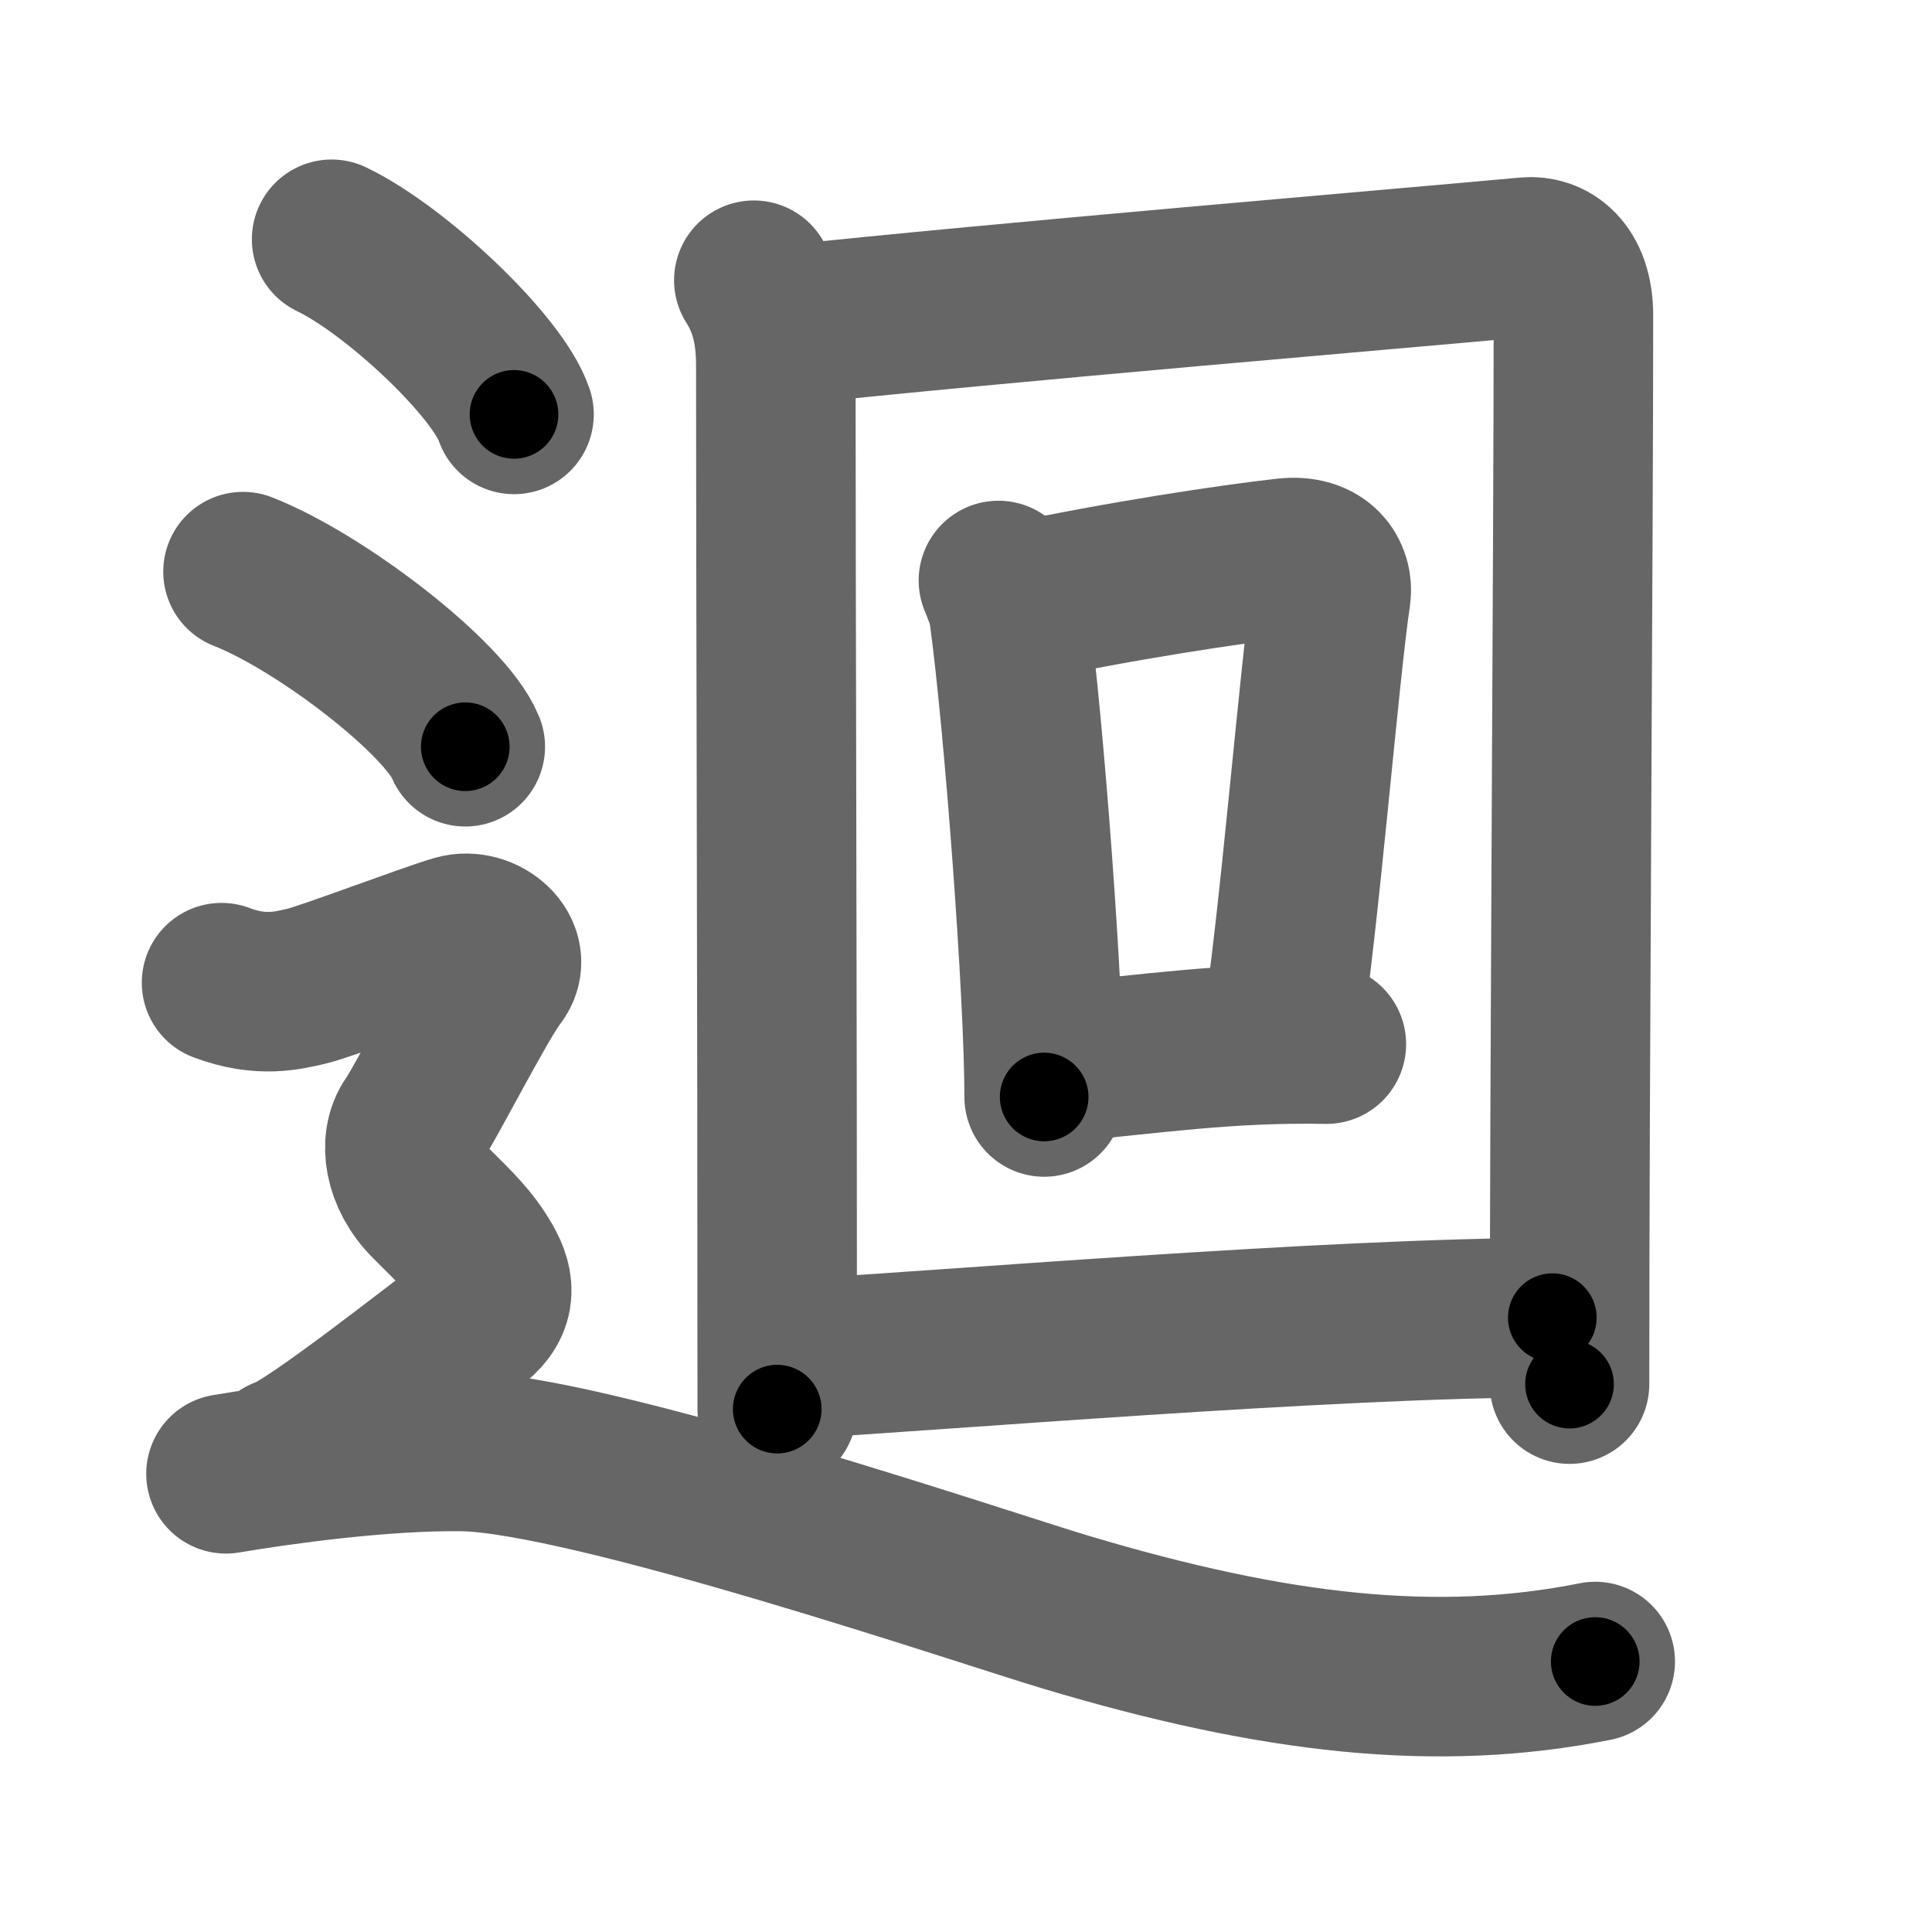 <svg xmlns="http://www.w3.org/2000/svg" width="109" height="109" viewBox="0 0 109 109" id="8ff4"><g fill="none" stroke="#666" stroke-width="9" stroke-linecap="round" stroke-linejoin="round"><g><g><g p5:part="1" xmlns:p5="http://kanjivg.tagaini.net"><path d="M42.53,15.81c0.92,1.45,1.24,2.98,1.24,4.82c0,12.62,0.08,34.65,0.08,58.87" /><path d="M43.99,18.38C57,17,78.43,15.21,86.16,14.5c1.18-0.11,2.61,0.71,2.61,3.3c0,13.19-0.22,42.16-0.22,60.29" /></g><g><path d="M56.33,32.75c0.24,0.62,0.49,1.14,0.6,1.92c0.84,6.18,1.98,21.33,1.98,27.22" /><path d="M57.33,34.02c5.92-1.27,12.17-2.2,15.21-2.54c1.99-0.22,2.7,1.04,2.55,2.08c-0.65,4.29-1.83,18.89-2.8,24.82" /><path d="M59.67,59.95c5.22-0.47,9.56-1.15,15.16-1.04" /></g><g p5:part="2" xmlns:p5="http://kanjivg.tagaini.net"><path d="M44.18,76.71c8.71-0.48,30.82-2.37,43.4-2.37" /></g></g><g><path d="M18.71,13.5c3.63,1.74,9.38,7.17,10.29,9.88" /><path d="M13.71,32.25c4.43,1.74,11.44,7.17,12.54,9.88" /><path d="M12.5,55.44c2.25,0.85,3.75,0.43,4.75,0.21c1-0.21,7-2.49,8.5-2.92c1.5-0.43,3.25,1.07,2.25,2.35s-4,7.19-4.75,8.26c-0.75,1.07-0.5,2.99,1,4.48s2.25,2.2,3,3.48C28,72.59,28,73.66,26.5,74.73c-1.5,1.07-9,7.04-10.5,7.47" /><path d="M12.75,83.15c2.96-0.5,8.77-1.32,13.33-1.26c7.17,0.1,29.69,7.77,34.06,9.07C71.98,94.5,81.12,95.51,90,93.74" /></g></g></g><g fill="none" stroke="#000" stroke-width="5" stroke-linecap="round" stroke-linejoin="round"><g><g><g p5:part="1" xmlns:p5="http://kanjivg.tagaini.net"><path d="M42.53,15.81c0.92,1.45,1.24,2.98,1.24,4.82c0,12.62,0.08,34.65,0.08,58.87" stroke-dasharray="63.92" stroke-dashoffset="63.92"><animate id="0" attributeName="stroke-dashoffset" values="63.92;0" dur="0.48s" fill="freeze" begin="0s;8ff4.click" /></path><path d="M43.99,18.38C57,17,78.43,15.21,86.16,14.5c1.18-0.11,2.61,0.71,2.61,3.3c0,13.19-0.22,42.16-0.22,60.29" stroke-dasharray="107.43" stroke-dashoffset="107.43"><animate attributeName="stroke-dashoffset" values="107.43" fill="freeze" begin="8ff4.click" /><animate id="1" attributeName="stroke-dashoffset" values="107.43;0" dur="0.81s" fill="freeze" begin="0.end" /></path></g><g><path d="M56.33,32.75c0.24,0.62,0.49,1.14,0.6,1.92c0.84,6.18,1.98,21.33,1.98,27.22" stroke-dasharray="29.32" stroke-dashoffset="29.32"><animate attributeName="stroke-dashoffset" values="29.32" fill="freeze" begin="8ff4.click" /><animate id="2" attributeName="stroke-dashoffset" values="29.32;0" dur="0.29s" fill="freeze" begin="1.end" /></path><path d="M57.33,34.02c5.92-1.27,12.17-2.2,15.21-2.54c1.99-0.22,2.7,1.04,2.55,2.08c-0.65,4.29-1.83,18.89-2.8,24.82" stroke-dasharray="44.28" stroke-dashoffset="44.28"><animate attributeName="stroke-dashoffset" values="44.28" fill="freeze" begin="8ff4.click" /><animate id="3" attributeName="stroke-dashoffset" values="44.28;0" dur="0.44s" fill="freeze" begin="2.end" /></path><path d="M59.67,59.95c5.22-0.47,9.56-1.15,15.16-1.04" stroke-dasharray="15.21" stroke-dashoffset="15.21"><animate attributeName="stroke-dashoffset" values="15.21" fill="freeze" begin="8ff4.click" /><animate id="4" attributeName="stroke-dashoffset" values="15.21;0" dur="0.15s" fill="freeze" begin="3.end" /></path></g><g p5:part="2" xmlns:p5="http://kanjivg.tagaini.net"><path d="M44.18,76.71c8.71-0.48,30.82-2.37,43.4-2.37" stroke-dasharray="43.47" stroke-dashoffset="43.47"><animate attributeName="stroke-dashoffset" values="43.47" fill="freeze" begin="8ff4.click" /><animate id="5" attributeName="stroke-dashoffset" values="43.47;0" dur="0.43s" fill="freeze" begin="4.end" /></path></g></g><g><path d="M18.71,13.5c3.63,1.74,9.38,7.17,10.29,9.88" stroke-dasharray="14.47" stroke-dashoffset="14.47"><animate attributeName="stroke-dashoffset" values="14.47" fill="freeze" begin="8ff4.click" /><animate id="6" attributeName="stroke-dashoffset" values="14.47;0" dur="0.14s" fill="freeze" begin="5.end" /></path><path d="M13.71,32.25c4.43,1.74,11.44,7.17,12.54,9.88" stroke-dasharray="16.19" stroke-dashoffset="16.19"><animate attributeName="stroke-dashoffset" values="16.19" fill="freeze" begin="8ff4.click" /><animate id="7" attributeName="stroke-dashoffset" values="16.19;0" dur="0.16s" fill="freeze" begin="6.end" /></path><path d="M12.5,55.44c2.25,0.85,3.75,0.43,4.75,0.21c1-0.21,7-2.49,8.5-2.92c1.5-0.43,3.25,1.07,2.25,2.35s-4,7.19-4.75,8.26c-0.75,1.07-0.5,2.99,1,4.48s2.25,2.2,3,3.48C28,72.59,28,73.66,26.5,74.73c-1.5,1.07-9,7.04-10.5,7.47" stroke-dasharray="54.07" stroke-dashoffset="54.07"><animate attributeName="stroke-dashoffset" values="54.07" fill="freeze" begin="8ff4.click" /><animate id="8" attributeName="stroke-dashoffset" values="54.07;0" dur="0.54s" fill="freeze" begin="7.end" /></path><path d="M12.75,83.15c2.96-0.5,8.77-1.32,13.33-1.26c7.17,0.1,29.69,7.77,34.06,9.07C71.98,94.5,81.12,95.51,90,93.74" stroke-dasharray="79.02" stroke-dashoffset="79.02"><animate attributeName="stroke-dashoffset" values="79.02" fill="freeze" begin="8ff4.click" /><animate id="9" attributeName="stroke-dashoffset" values="79.02;0" dur="0.59s" fill="freeze" begin="8.end" /></path></g></g></g></svg>